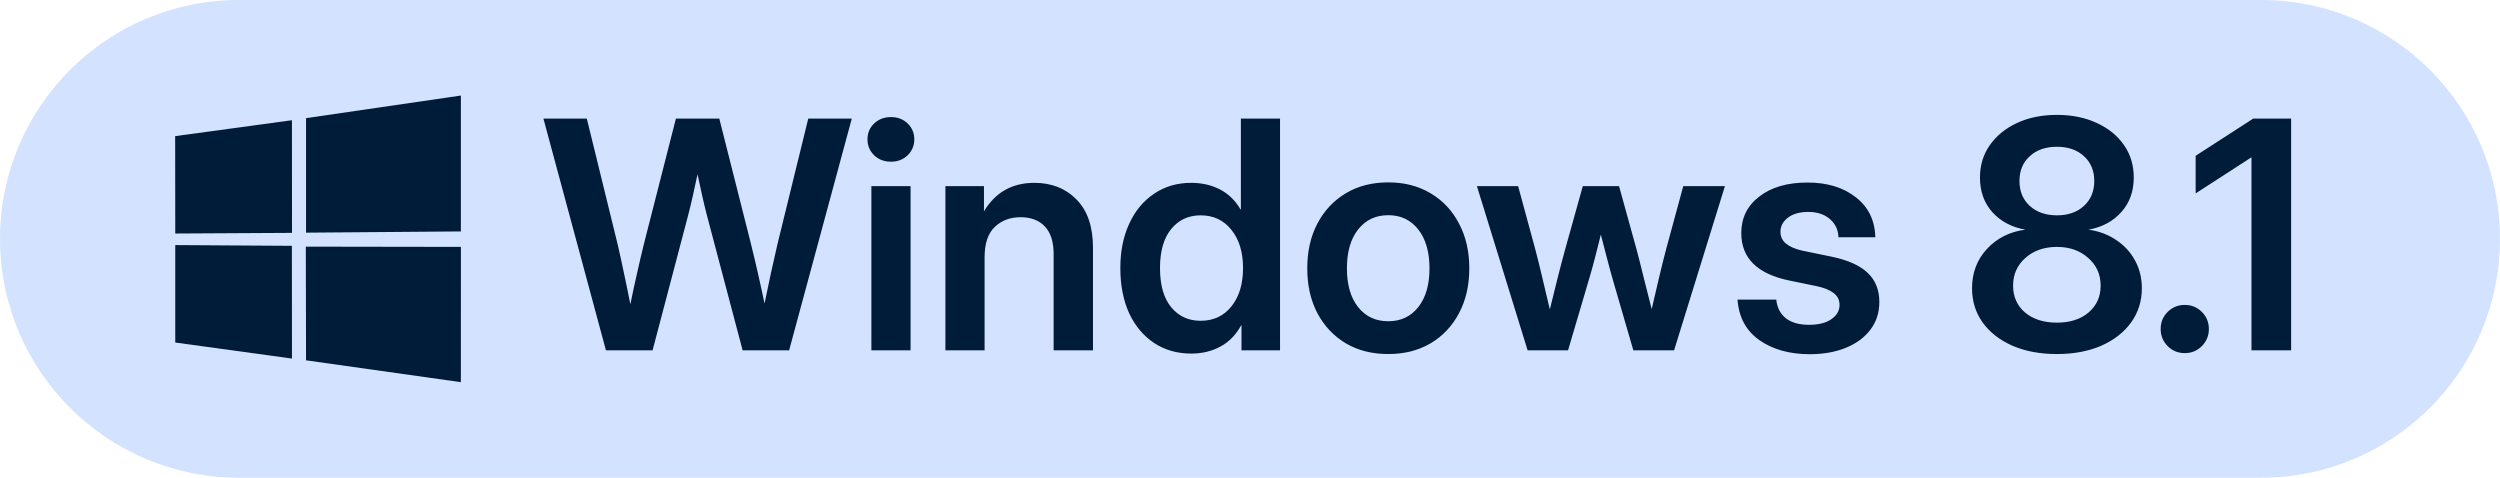 <svg width="157" height="30" viewBox="0 0 157 30" fill="none" xmlns="http://www.w3.org/2000/svg">
<path d="M0 15C0 6.716 6.716 0 15 0H142C150.284 0 157 6.716 157 15V15C157 23.284 150.284 30 142 30H15C6.716 30 0 23.284 0 15V15Z" fill="#D3E3FF"/>
<path d="M38.053 22L34.127 7.449H36.852L38.775 15.291C38.925 15.929 39.065 16.567 39.195 17.205C39.332 17.837 39.462 18.471 39.586 19.109C39.716 18.471 39.853 17.837 39.996 17.205C40.139 16.567 40.289 15.929 40.445 15.291L42.447 7.449H45.172L47.154 15.291C47.31 15.922 47.46 16.554 47.603 17.186C47.747 17.811 47.883 18.436 48.014 19.061C48.261 17.83 48.535 16.574 48.834 15.291L50.758 7.449H53.492L49.557 22H46.637L44.41 13.582C44.306 13.185 44.205 12.768 44.107 12.332C44.01 11.889 43.909 11.427 43.805 10.945C43.7 11.427 43.6 11.889 43.502 12.332C43.404 12.768 43.303 13.185 43.199 13.582L40.982 22H38.053ZM54.723 22V11.688H57.184V22H54.723ZM55.953 10.154C55.53 10.154 55.178 10.021 54.898 9.754C54.618 9.48 54.478 9.145 54.478 8.748C54.478 8.351 54.618 8.019 54.898 7.752C55.178 7.485 55.53 7.352 55.953 7.352C56.37 7.352 56.718 7.485 56.998 7.752C57.278 8.019 57.418 8.351 57.418 8.748C57.418 9.145 57.278 9.48 56.998 9.754C56.718 10.021 56.37 10.154 55.953 10.154ZM61.832 16.17V22H59.371V11.688H61.793V13.27C62.509 12.078 63.564 11.482 64.957 11.482C66.038 11.482 66.92 11.831 67.603 12.527C68.294 13.224 68.639 14.233 68.639 15.555V22H66.168V15.945C66.168 15.19 65.986 14.617 65.621 14.227C65.257 13.836 64.745 13.641 64.088 13.641C63.443 13.641 62.906 13.842 62.477 14.246C62.047 14.65 61.832 15.291 61.832 16.17ZM74.82 22.205C73.922 22.205 73.137 21.98 72.467 21.531C71.796 21.082 71.275 20.457 70.904 19.656C70.54 18.849 70.357 17.908 70.357 16.834C70.357 15.779 70.543 14.852 70.914 14.051C71.285 13.243 71.806 12.615 72.477 12.166C73.147 11.71 73.922 11.482 74.801 11.482C75.471 11.482 76.074 11.619 76.607 11.893C77.141 12.166 77.574 12.586 77.906 13.152H77.926V7.449H80.387V22H77.965V20.428H77.945C77.62 21.027 77.184 21.473 76.637 21.766C76.096 22.059 75.491 22.205 74.82 22.205ZM75.397 20.145C76.204 20.145 76.848 19.845 77.33 19.246C77.818 18.641 78.062 17.837 78.062 16.834C78.062 15.831 77.818 15.031 77.33 14.432C76.848 13.826 76.204 13.523 75.397 13.523C74.635 13.523 74.019 13.81 73.551 14.383C73.082 14.956 72.848 15.773 72.848 16.834C72.848 17.902 73.082 18.722 73.551 19.295C74.019 19.861 74.635 20.145 75.397 20.145ZM87.184 22.234C86.168 22.234 85.279 22.01 84.518 21.561C83.756 21.105 83.16 20.473 82.731 19.666C82.307 18.859 82.096 17.921 82.096 16.854C82.096 15.786 82.307 14.848 82.731 14.041C83.16 13.227 83.756 12.592 84.518 12.137C85.279 11.681 86.168 11.453 87.184 11.453C88.193 11.453 89.078 11.681 89.84 12.137C90.608 12.592 91.204 13.227 91.627 14.041C92.057 14.848 92.272 15.786 92.272 16.854C92.272 17.921 92.057 18.859 91.627 19.666C91.204 20.473 90.608 21.105 89.84 21.561C89.078 22.01 88.193 22.234 87.184 22.234ZM87.184 20.174C87.971 20.174 88.6 19.878 89.068 19.285C89.537 18.693 89.772 17.882 89.772 16.854C89.772 15.825 89.537 15.011 89.068 14.412C88.6 13.813 87.971 13.514 87.184 13.514C86.389 13.514 85.758 13.813 85.289 14.412C84.82 15.005 84.586 15.818 84.586 16.854C84.586 17.882 84.82 18.693 85.289 19.285C85.758 19.878 86.389 20.174 87.184 20.174ZM95.934 22L92.75 11.688H95.338L96.402 15.604C96.565 16.215 96.721 16.847 96.871 17.498C97.021 18.149 97.174 18.794 97.33 19.432C97.486 18.794 97.646 18.149 97.809 17.498C97.971 16.847 98.137 16.215 98.307 15.604L99.4 11.688H101.676L102.76 15.604C102.923 16.215 103.082 16.844 103.238 17.488C103.401 18.133 103.564 18.774 103.727 19.412C103.876 18.774 104.026 18.133 104.176 17.488C104.326 16.844 104.482 16.215 104.645 15.604L105.709 11.688H108.326L105.133 22H102.574L101.324 17.703C101.188 17.228 101.054 16.74 100.924 16.238C100.794 15.737 100.663 15.236 100.533 14.734C100.41 15.236 100.283 15.737 100.152 16.238C100.022 16.74 99.885 17.228 99.742 17.703L98.473 22H95.934ZM113.648 22.244C112.392 22.244 111.34 21.951 110.494 21.365C109.654 20.773 109.195 19.923 109.117 18.816H111.549C111.601 19.318 111.803 19.708 112.154 19.988C112.506 20.262 112.991 20.398 113.609 20.398C114.202 20.398 114.667 20.281 115.006 20.047C115.351 19.812 115.523 19.513 115.523 19.148C115.523 18.836 115.396 18.585 115.143 18.396C114.889 18.208 114.547 18.068 114.117 17.977L112.359 17.615C110.354 17.199 109.352 16.206 109.352 14.637C109.352 13.686 109.729 12.921 110.484 12.342C111.24 11.756 112.245 11.463 113.502 11.463C114.752 11.463 115.768 11.772 116.549 12.391C117.337 13.003 117.743 13.839 117.77 14.9H115.455C115.442 14.438 115.263 14.057 114.918 13.758C114.573 13.458 114.12 13.309 113.561 13.309C113.02 13.309 112.594 13.429 112.281 13.67C111.969 13.911 111.812 14.207 111.812 14.559C111.812 14.865 111.933 15.115 112.174 15.31C112.415 15.499 112.75 15.643 113.18 15.74L115.035 16.121C116.057 16.336 116.809 16.674 117.291 17.137C117.779 17.599 118.023 18.208 118.023 18.963C118.023 19.634 117.835 20.216 117.457 20.711C117.086 21.199 116.572 21.577 115.914 21.844C115.257 22.111 114.501 22.244 113.648 22.244ZM129.176 22.234C128.121 22.234 127.193 22.062 126.393 21.717C125.592 21.365 124.967 20.88 124.518 20.262C124.068 19.637 123.844 18.917 123.844 18.104C123.844 17.127 124.156 16.303 124.781 15.633C125.406 14.956 126.21 14.552 127.193 14.422C126.34 14.272 125.65 13.908 125.123 13.328C124.602 12.749 124.342 12.023 124.342 11.15C124.342 10.382 124.547 9.705 124.957 9.119C125.374 8.527 125.943 8.061 126.666 7.723C127.395 7.384 128.232 7.215 129.176 7.215C130.12 7.215 130.953 7.384 131.676 7.723C132.405 8.055 132.975 8.517 133.385 9.109C133.795 9.695 134 10.376 134 11.15C134 12.023 133.736 12.749 133.209 13.328C132.688 13.908 132.005 14.272 131.158 14.422C131.809 14.513 132.385 14.728 132.887 15.066C133.395 15.398 133.792 15.828 134.078 16.355C134.365 16.876 134.508 17.459 134.508 18.104C134.508 18.917 134.28 19.637 133.824 20.262C133.375 20.88 132.75 21.365 131.949 21.717C131.148 22.062 130.224 22.234 129.176 22.234ZM129.176 20.262C129.996 20.262 130.657 20.05 131.158 19.627C131.666 19.197 131.92 18.634 131.92 17.938C131.92 17.234 131.66 16.655 131.139 16.199C130.624 15.737 129.97 15.506 129.176 15.506C128.375 15.506 127.714 15.737 127.193 16.199C126.679 16.655 126.422 17.234 126.422 17.938C126.422 18.634 126.673 19.197 127.174 19.627C127.682 20.05 128.349 20.262 129.176 20.262ZM129.176 13.523C129.872 13.523 130.436 13.328 130.865 12.938C131.301 12.54 131.52 12.016 131.52 11.365C131.52 10.721 131.305 10.203 130.875 9.812C130.445 9.415 129.879 9.217 129.176 9.217C128.466 9.217 127.896 9.415 127.467 9.812C127.037 10.203 126.822 10.721 126.822 11.365C126.822 12.01 127.037 12.531 127.467 12.928C127.903 13.325 128.473 13.523 129.176 13.523ZM137.203 22.176C136.78 22.176 136.422 22.029 136.129 21.736C135.836 21.437 135.689 21.079 135.689 20.662C135.689 20.239 135.836 19.881 136.129 19.588C136.422 19.295 136.78 19.148 137.203 19.148C137.626 19.148 137.984 19.295 138.277 19.588C138.57 19.881 138.717 20.239 138.717 20.662C138.717 21.079 138.57 21.437 138.277 21.736C137.984 22.029 137.626 22.176 137.203 22.176ZM143.883 7.449V22H141.393V9.891H141.373L137.887 12.146V9.783L141.5 7.449H143.883Z" fill="#001C39"/>
<path fill-rule="evenodd" clip-rule="evenodd" d="M11 8.549L18.334 7.55L18.337 14.624L11.007 14.665L11 8.549ZM18.33 15.438L18.336 22.518L11.006 21.511L11.006 15.391L18.33 15.438ZM19.219 7.419L28.943 6V14.534L19.219 14.611V7.419ZM28.945 15.505L28.942 24L19.219 22.628L19.205 15.489L28.945 15.505Z" fill="#001C39"/>
</svg>
